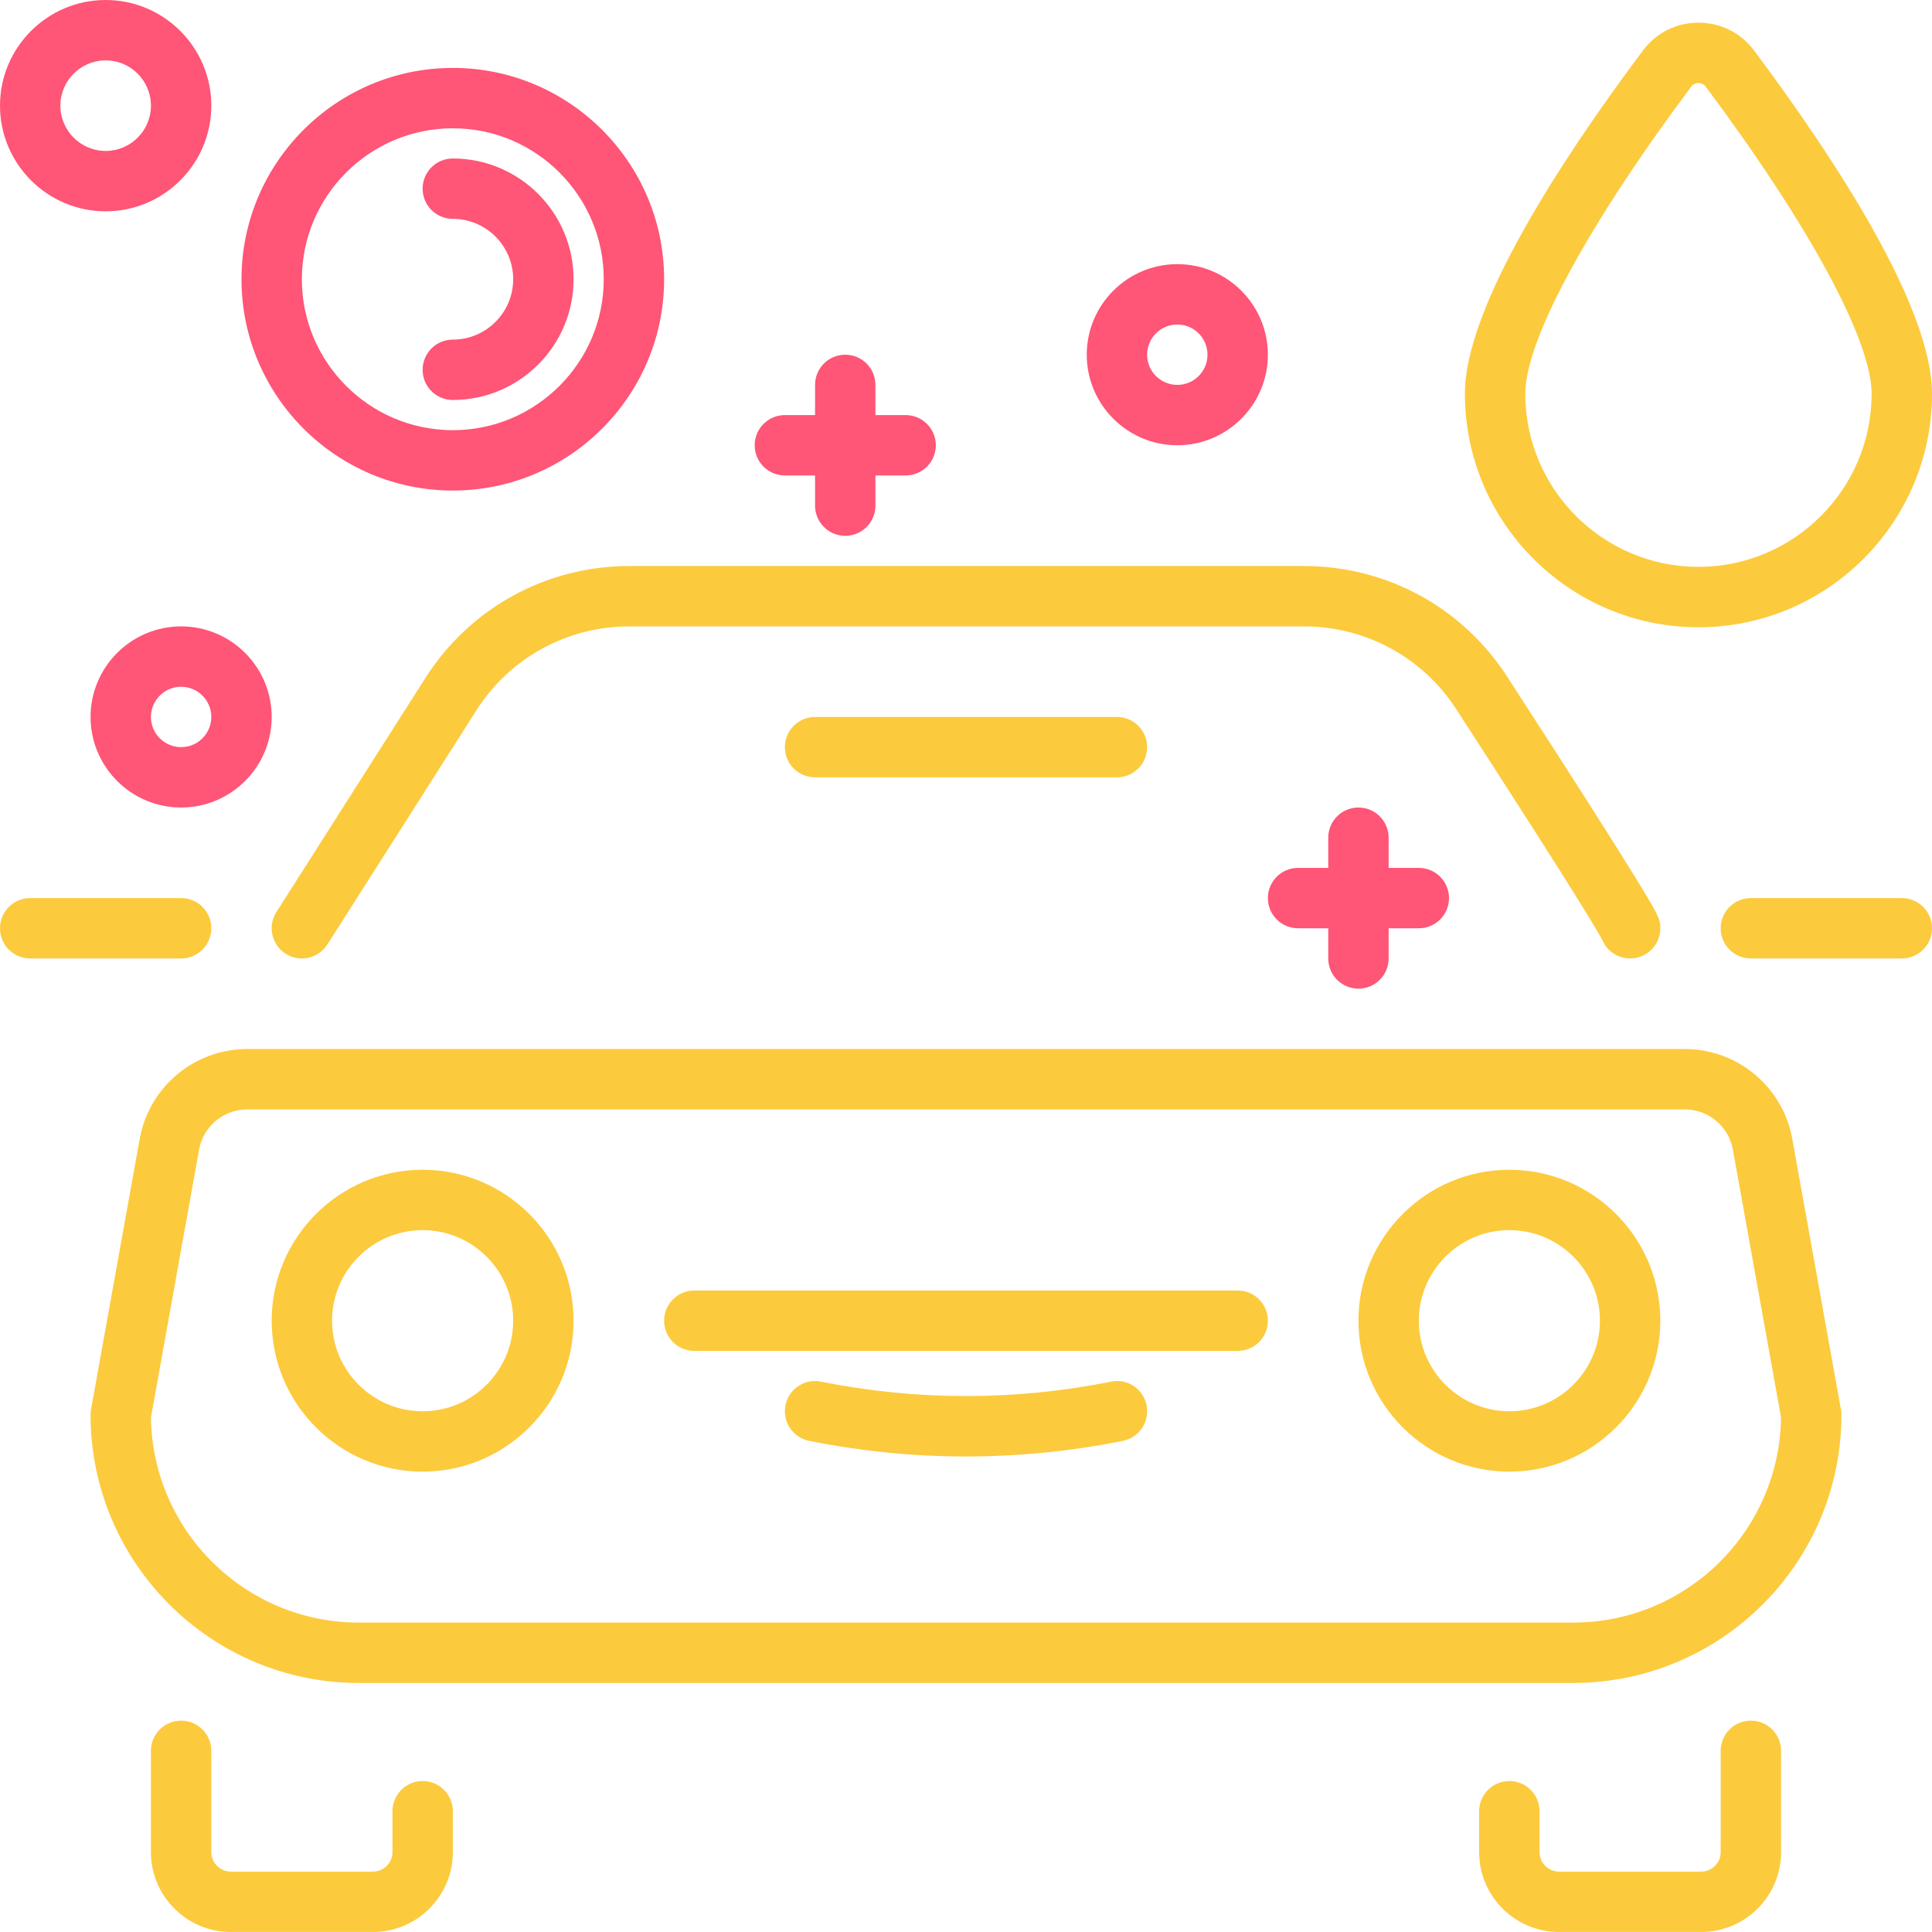 <!DOCTYPE svg PUBLIC "-//W3C//DTD SVG 1.1//EN" "http://www.w3.org/Graphics/SVG/1.1/DTD/svg11.dtd">
<!-- Uploaded to: SVG Repo, www.svgrepo.com, Transformed by: SVG Repo Mixer Tools -->
<svg version="1.1" id="Слой_1" xmlns="http://www.w3.org/2000/svg" xmlns:xlink="http://www.w3.org/1999/xlink" width="800px" height="800px" viewBox="0 0 64 64" enable-background="new 0 0 64 64" xml:space="preserve" fill="#000000">
<g id="SVGRepo_bgCarrier" stroke-width="0"/>
<g id="SVGRepo_tracerCarrier" stroke-linecap="round" stroke-linejoin="round"/>
<g id="SVGRepo_iconCarrier"> <g> <path fill="#fcca3d" d="M14,48.75c-2.757,0-5-2.243-5-5s2.243-5,5-5s5,2.243,5,5S16.757,48.75,14,48.75z M14,40.75 c-1.654,0-3,1.346-3,3s1.346,3,3,3s3-1.346,3-3S15.654,40.75,14,40.75z"/> </g> <g> <path fill="#ff5576" d="M3.5,7C1.57,7,0,5.43,0,3.5S1.57,0,3.5,0S7,1.571,7,3.5S5.43,7,3.5,7z M3.5,2C2.673,2,2,2.673,2,3.5 S2.673,5,3.5,5S5,4.328,5,3.5S4.327,2,3.5,2z"/> </g> <g> <path fill="#ff5576" d="M15,16.25c-3.859,0-7-3.14-7-7s3.141-7,7-7s7,3.14,7,7S18.859,16.25,15,16.25z M15,4.25 c-2.757,0-5,2.243-5,5s2.243,5,5,5s5-2.243,5-5S17.757,4.25,15,4.25z"/> </g> <g> <path fill="#ff5576" d="M15,13.25c-0.553,0-1-0.448-1-1s0.447-1,1-1c1.103,0,2-0.897,2-2s-0.897-2-2-2c-0.553,0-1-0.448-1-1 s0.447-1,1-1c2.206,0,4,1.794,4,4S17.206,13.25,15,13.25z"/> </g> <g> <path fill="#ff5576" d="M6,22.75c0.552,0,1,0.448,1,1s-0.448,1-1,1s-1-0.448-1-1S5.448,22.75,6,22.75 M6,20.75 c-1.654,0-3,1.346-3,3s1.346,3,3,3s3-1.346,3-3S7.654,20.75,6,20.75L6,20.75z"/> </g> <g> <path fill="#ff5576" d="M39,10.75c0.552,0,1,0.448,1,1c0,0.552-0.448,1-1,1s-1-0.448-1-1C38,11.198,38.448,10.75,39,10.75 M39,8.75 c-1.654,0-3,1.346-3,3s1.346,3,3,3s3-1.346,3-3S40.654,8.75,39,8.75L39,8.75z"/> </g> <g> <path fill="#fcca3d" d="M50,48.75c-2.757,0-5-2.243-5-5s2.243-5,5-5s5,2.243,5,5S52.757,48.75,50,48.75z M50,40.75 c-1.654,0-3,1.346-3,3s1.346,3,3,3s3-1.346,3-3S51.654,40.75,50,40.75z"/> </g> <g> <path fill="#fcca3d" d="M56.263,20.779c-4.266,0-7.736-3.471-7.736-7.737c0-2.875,3.205-7.769,5.895-11.368 c0.438-0.586,1.109-0.923,1.842-0.923c0.733,0,1.405,0.336,1.843,0.923C60.795,5.273,64,10.167,64,13.042 C64,17.308,60.529,20.779,56.263,20.779z M56.263,2.75c-0.056,0-0.162,0.016-0.24,0.12c-3.441,4.607-5.496,8.409-5.496,10.171 c0,3.164,2.573,5.737,5.736,5.737S62,16.205,62,13.042c0-1.762-2.055-5.564-5.496-10.171C56.426,2.766,56.319,2.75,56.263,2.75z"/> </g> <g> <path fill="#fcca3d" d="M12.355,63.999H7.645C6.187,63.999,5,62.813,5,61.355v-3.356c0-0.553,0.447-1,1-1s1,0.447,1,1v3.356 c0,0.354,0.289,0.644,0.645,0.644h4.711c0.355,0,0.645-0.289,0.645-0.644v-1.356c0-0.553,0.447-1,1-1s1,0.447,1,1v1.356 C15,62.813,13.813,63.999,12.355,63.999z"/> </g> <g> <path fill="#fcca3d" d="M56.355,63.999h-4.711c-1.458,0-2.645-1.186-2.645-2.644v-1.356c0-0.553,0.447-1,1-1s1,0.447,1,1v1.356 c0,0.354,0.289,0.644,0.645,0.644h4.711c0.355,0,0.645-0.289,0.645-0.644v-3.356c0-0.553,0.447-1,1-1s1,0.447,1,1v3.356 C59,62.813,57.813,63.999,56.355,63.999z"/> </g> <g> <path fill="#fcca3d" d="M52.115,55.75h-40.23C6.985,55.75,3,51.765,3,46.865c0-0.06,0.005-0.118,0.016-0.177l1.611-8.957 c0.311-1.728,1.811-2.981,3.566-2.981h47.613c1.756,0,3.256,1.254,3.566,2.981l1.611,8.957C60.995,46.747,61,46.806,61,46.865 C61,51.765,57.015,55.75,52.115,55.75z M5.001,46.951c0.046,3.757,3.116,6.799,6.884,6.799h40.23c3.768,0,6.838-3.042,6.884-6.799 l-1.595-8.866c-0.139-0.773-0.811-1.335-1.598-1.335H8.193c-0.787,0-1.459,0.562-1.598,1.335L5.001,46.951z"/> </g> <g> <path fill="#fcca3d" d="M54.001,31.75c-0.378,0-0.739-0.215-0.908-0.58c-0.072-0.156-0.638-1.173-4.853-7.678 c-1.112-1.717-2.998-2.742-5.046-2.742H20.851c-2.067,0-3.964,1.042-5.074,2.786l-4.933,7.751 c-0.296,0.465-0.913,0.603-1.381,0.307c-0.466-0.297-0.604-0.915-0.307-1.381l4.933-7.751c1.479-2.324,4.007-3.712,6.762-3.712 h22.344c2.729,0,5.242,1.366,6.725,3.654c4.619,7.129,4.897,7.729,4.988,7.926c0.232,0.501,0.015,1.095-0.487,1.327 C54.284,31.721,54.142,31.75,54.001,31.75z"/> </g> <g> <path fill="#fcca3d" d="M63,31.75h-5c-0.553,0-1-0.447-1-1s0.447-1,1-1h5c0.553,0,1,0.447,1,1S63.553,31.75,63,31.75z"/> </g> <g> <path fill="#fcca3d" d="M6,31.75H1c-0.553,0-1-0.447-1-1s0.447-1,1-1h5c0.553,0,1,0.447,1,1S6.553,31.75,6,31.75z"/> </g> <g> <path fill="#fcca3d" d="M41,44.75H23c-0.553,0-1-0.447-1-1s0.447-1,1-1h18c0.553,0,1,0.447,1,1S41.553,44.75,41,44.75z"/> </g> <g> <path fill="#fcca3d" d="M32,48.248c-1.736,0-3.473-0.173-5.196-0.518c-0.541-0.108-0.893-0.635-0.784-1.177 c0.107-0.542,0.637-0.897,1.177-0.784c3.188,0.637,6.42,0.637,9.607,0c0.549-0.113,1.069,0.243,1.177,0.784 c0.108,0.542-0.243,1.068-0.784,1.177C35.473,48.075,33.736,48.248,32,48.248z"/> </g> <g> <path fill="#fcca3d" d="M37,25.75H27c-0.553,0-1-0.448-1-1s0.447-1,1-1h10c0.553,0,1,0.448,1,1S37.553,25.75,37,25.75z"/> </g> <g> <path fill="#ff5576" d="M30,15.75h-4c-0.553,0-1-0.448-1-1s0.447-1,1-1h4c0.553,0,1,0.448,1,1S30.553,15.75,30,15.75z"/> </g> <g> <path fill="#ff5576" d="M28,17.75c-0.553,0-1-0.448-1-1v-4c0-0.552,0.447-1,1-1s1,0.448,1,1v4C29,17.302,28.553,17.75,28,17.75z"/> </g> <g> <path fill="#ff5576" d="M47,30.75h-4c-0.553,0-1-0.447-1-1c0-0.552,0.447-1,1-1h4c0.553,0,1,0.448,1,1 C48,30.303,47.553,30.75,47,30.75z"/> </g> <g> <path fill="#ff5576" d="M45,32.75c-0.553,0-1-0.447-1-1v-4c0-0.552,0.447-1,1-1s1,0.448,1,1v4C46,32.303,45.553,32.75,45,32.75z"/> </g> </g>
</svg>